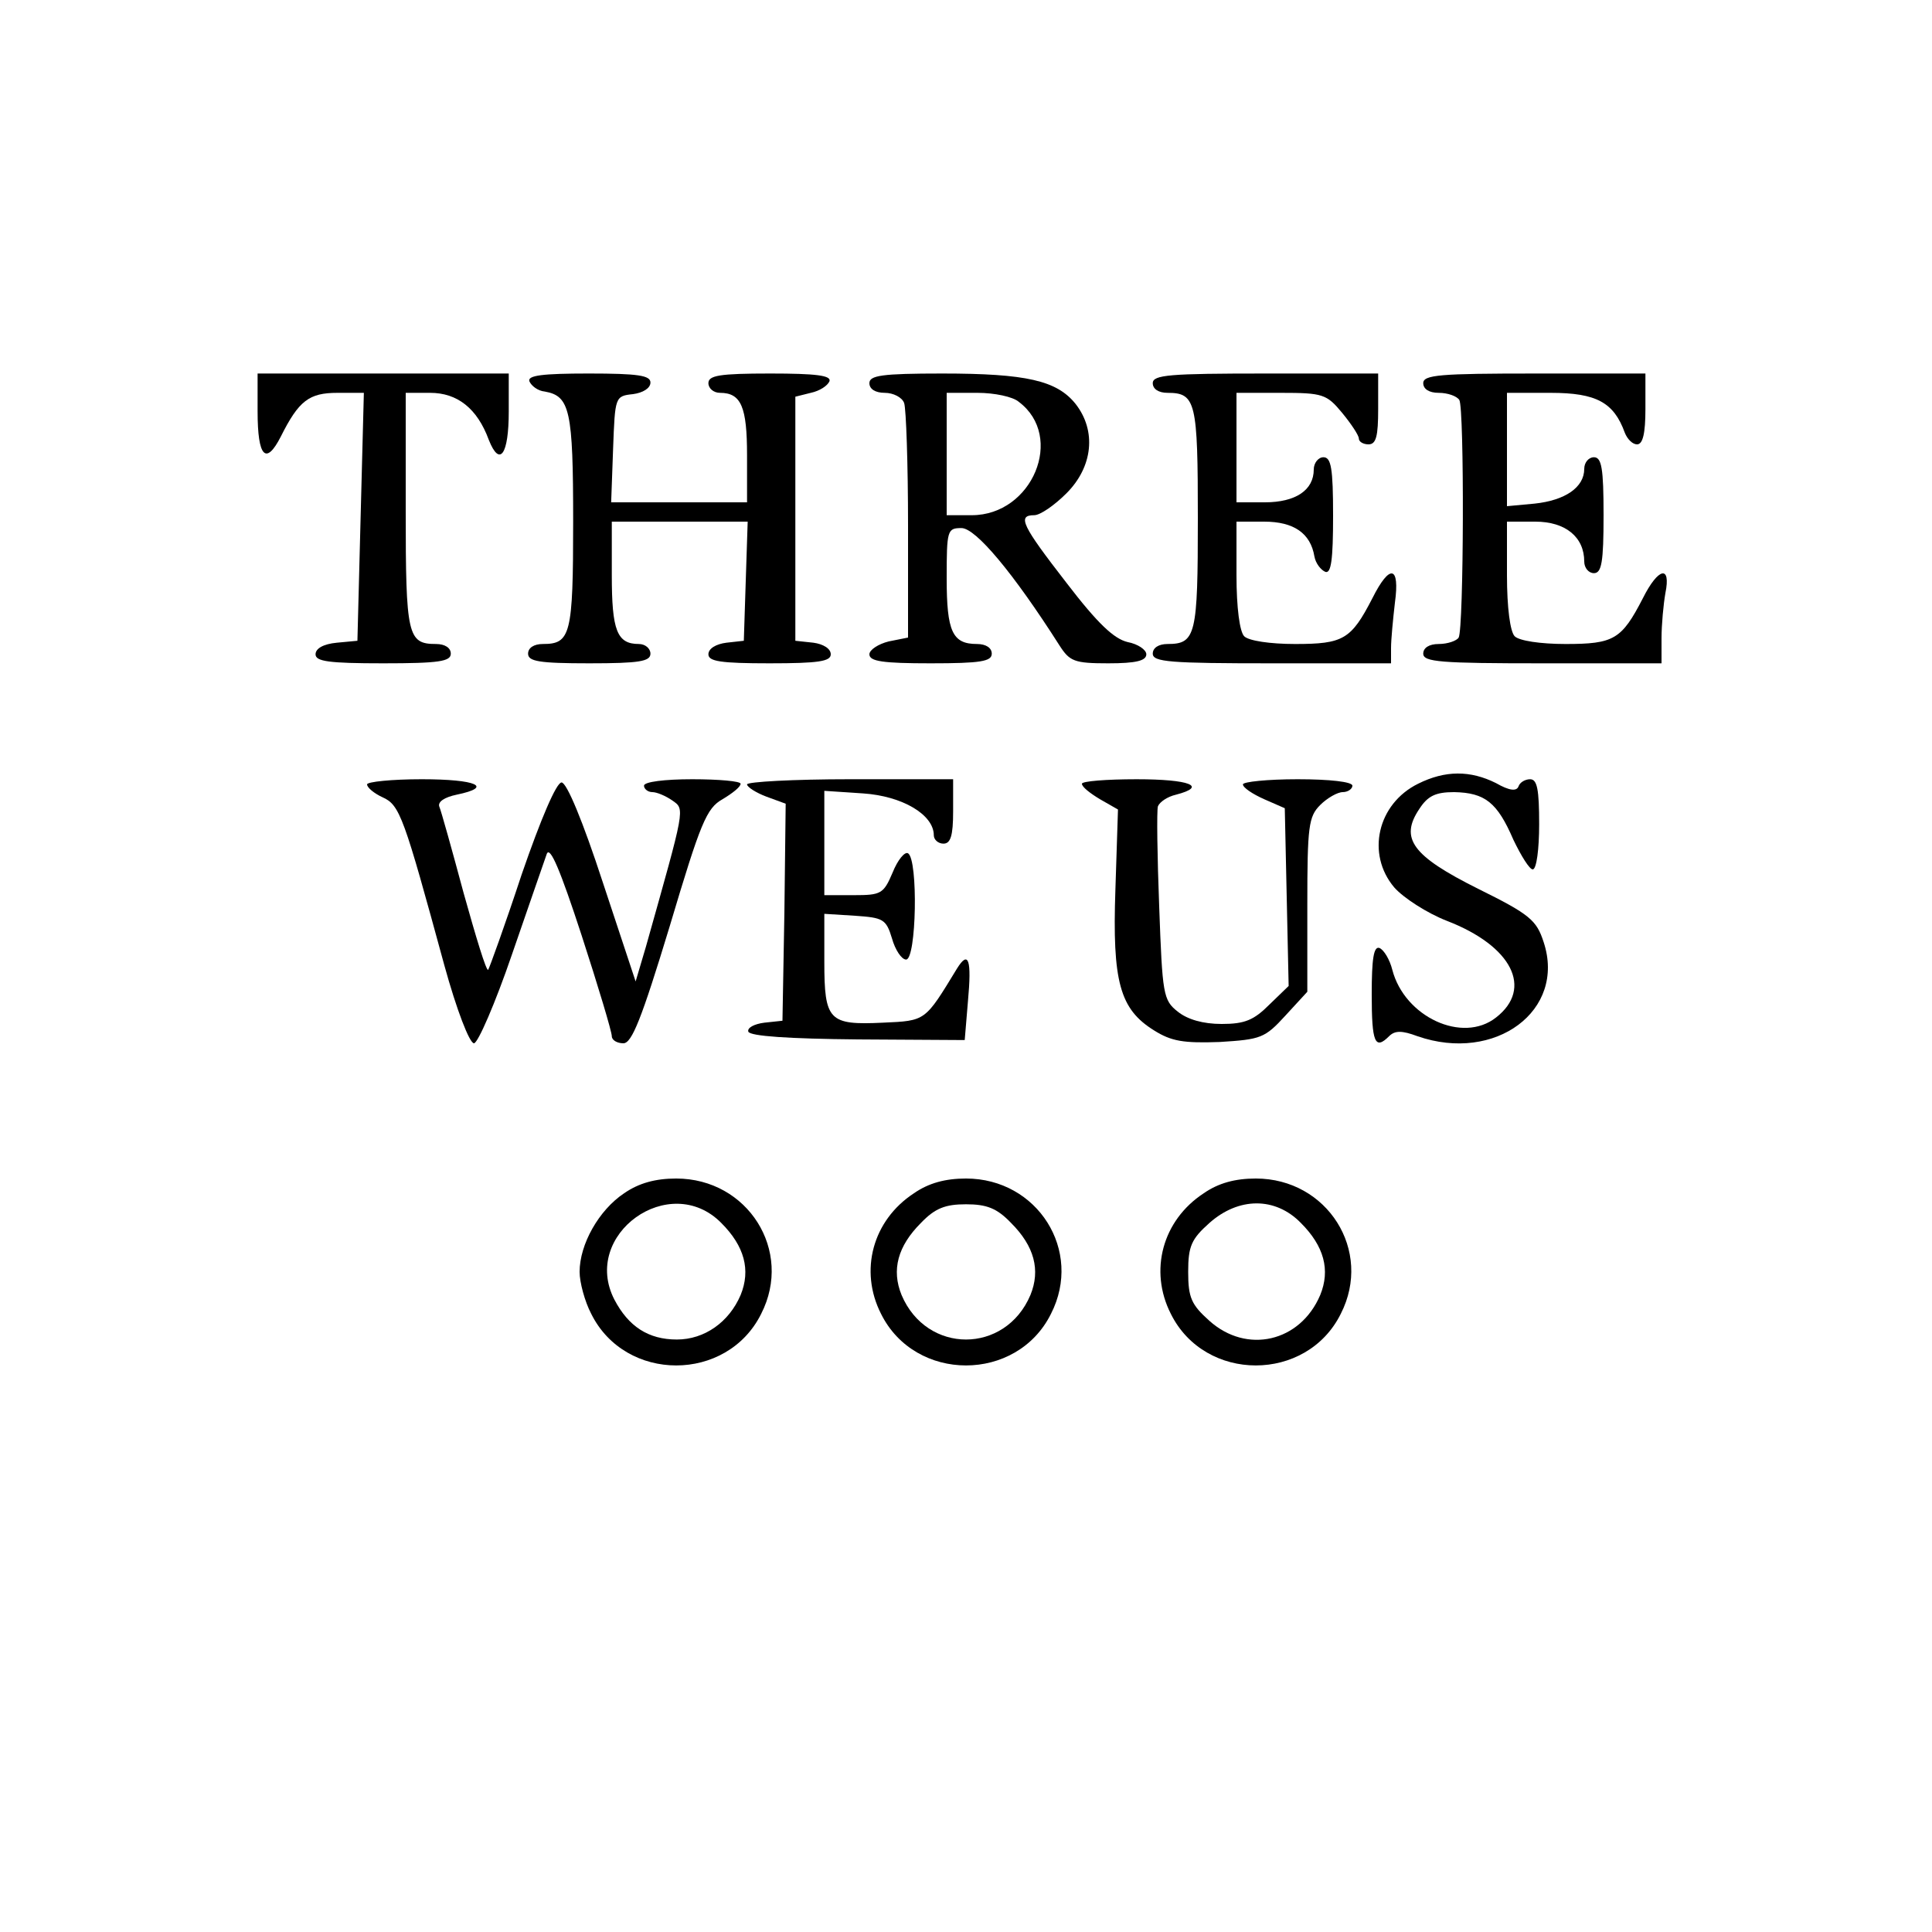 <?xml version="1.0" standalone="no"?>
<!DOCTYPE svg PUBLIC "-//W3C//DTD SVG 20010904//EN"
 "http://www.w3.org/TR/2001/REC-SVG-20010904/DTD/svg10.dtd">
<svg version="1.0" xmlns="http://www.w3.org/2000/svg"
 width="300pt" height="300pt" viewBox="0 0 300 300"
 preserveAspectRatio="xMidYMid meet">
<g transform="translate(0,300) scale(0.1,-0.1)"
fill="#000000" stroke="none">
<path d="M400 2361 c0 -71 13 -84 36 -39 28 56 44 68 88 68 l41 0 -5 -192 -5
-193 -32 -3 c-21 -2 -33 -9 -33 -18 0 -11 20 -14 105 -14 87 0 105 3 105 15 0
9 -9 15 -23 15 -44 0 -47 13 -47 207 l0 183 38 0 c42 0 73 -24 91 -73 17 -43
31 -23 31 44 l0 59 -195 0 -195 0 0 -59z"/>
<path d="M822 2408 c3 -7 13 -15 24 -16 39 -7 44 -29 44 -202 0 -176 -4 -190
-47 -190 -14 0 -23 -6 -23 -15 0 -12 17 -15 95 -15 78 0 95 3 95 15 0 8 -8 15
-18 15 -34 0 -42 21 -42 107 l0 83 105 0 106 0 -3 -92 -3 -93 -27 -3 c-16 -2
-28 -9 -28 -18 0 -11 19 -14 95 -14 76 0 95 3 95 14 0 9 -12 16 -27 18 l-28 3
0 190 0 189 24 6 c14 3 26 11 29 18 3 9 -21 12 -92 12 -79 0 -96 -3 -96 -15 0
-8 8 -15 18 -15 33 0 42 -22 42 -97 l0 -73 -105 0 -106 0 3 83 c3 81 3 82 31
85 15 2 27 9 27 18 0 11 -19 14 -96 14 -72 0 -95 -3 -92 -12z"/>
<path d="M1350 2405 c0 -9 9 -15 24 -15 13 0 27 -7 30 -16 3 -9 6 -94 6 -190
l0 -174 -30 -6 c-16 -4 -30 -13 -30 -20 0 -11 21 -14 95 -14 78 0 95 3 95 15
0 9 -9 15 -23 15 -38 0 -47 19 -47 102 0 75 1 78 23 78 22 0 80 -69 152 -182
16 -25 23 -28 76 -28 43 0 59 4 59 14 0 7 -13 16 -29 19 -21 5 -46 28 -95 92
-69 89 -77 105 -50 105 9 0 31 15 50 34 41 41 47 97 14 139 -29 36 -76 47
-207 47 -94 0 -113 -3 -113 -15z m232 -29 c72 -54 21 -176 -73 -176 l-39 0 0
95 0 95 48 0 c26 0 55 -6 64 -14z"/>
<path d="M1790 2405 c0 -9 9 -15 23 -15 44 0 47 -14 47 -195 0 -181 -3 -195
-47 -195 -14 0 -23 -6 -23 -15 0 -13 27 -15 185 -15 l185 0 0 24 c0 13 3 44 6
70 8 58 -8 61 -35 7 -33 -64 -45 -71 -120 -71 -39 0 -72 5 -79 12 -7 7 -12 44
-12 95 l0 83 43 0 c46 0 72 -18 78 -54 2 -11 10 -21 17 -24 9 -3 12 19 12 87
0 74 -3 91 -15 91 -8 0 -15 -9 -15 -19 0 -32 -28 -51 -76 -51 l-44 0 0 85 0
85 69 0 c65 0 71 -2 95 -31 14 -17 26 -35 26 -40 0 -5 7 -9 15 -9 12 0 15 13
15 55 l0 55 -175 0 c-149 0 -175 -2 -175 -15z"/>
<path d="M2210 2405 c0 -9 9 -15 24 -15 14 0 28 -5 32 -11 8 -13 7 -355 -1
-369 -3 -5 -17 -10 -31 -10 -15 0 -24 -6 -24 -15 0 -13 27 -15 185 -15 l185 0
0 39 c0 21 3 53 6 70 9 44 -11 40 -35 -8 -33 -64 -45 -71 -120 -71 -39 0 -72
5 -79 12 -7 7 -12 44 -12 95 l0 83 44 0 c47 0 76 -24 76 -62 0 -10 7 -18 15
-18 12 0 15 17 15 90 0 73 -3 90 -15 90 -8 0 -15 -8 -15 -18 0 -29 -30 -49
-77 -54 l-43 -4 0 88 0 88 68 0 c71 0 98 -15 115 -62 4 -10 12 -18 19 -18 9 0
13 17 13 55 l0 55 -172 0 c-147 0 -173 -2 -173 -15z"/>
<path d="M2202 1783 c-63 -31 -81 -109 -37 -161 14 -16 51 -40 82 -52 101 -39
134 -105 76 -150 -52 -41 -142 1 -161 74 -4 16 -13 31 -20 34 -9 3 -12 -17
-12 -72 0 -75 5 -87 27 -65 9 9 20 9 44 0 121 -42 231 40 196 146 -11 34 -21
43 -102 83 -102 51 -122 78 -91 124 13 20 25 26 54 26 48 -1 67 -16 92 -74 12
-25 25 -46 30 -46 6 0 10 32 10 70 0 54 -3 70 -14 70 -8 0 -16 -5 -18 -11 -3
-8 -14 -7 -35 5 -40 20 -79 20 -121 -1z"/>
<path d="M570 1782 c0 -5 11 -14 24 -20 27 -12 33 -30 96 -261 19 -69 39 -121
46 -121 6 0 33 62 59 138 26 75 50 145 54 156 5 13 21 -25 54 -126 26 -80 47
-150 47 -157 0 -6 8 -11 18 -11 13 0 28 37 72 182 48 161 57 183 82 197 15 9
28 19 28 24 0 4 -34 7 -75 7 -43 0 -75 -4 -75 -10 0 -5 6 -10 13 -10 7 0 21
-6 31 -13 20 -14 20 -10 -41 -227 l-16 -54 -51 154 c-31 95 -56 155 -64 155
-8 0 -32 -56 -62 -143 -26 -79 -50 -145 -52 -148 -3 -2 -19 51 -38 119 -18 67
-35 128 -38 135 -2 7 8 14 27 18 58 12 31 24 -54 24 -47 0 -85 -4 -85 -8z"/>
<path d="M1160 1782 c0 -4 14 -13 30 -19 l30 -11 -2 -169 -3 -168 -28 -3 c-16
-2 -27 -8 -25 -14 3 -7 63 -11 170 -12 l166 -1 5 60 c6 65 1 80 -17 51 -50
-82 -48 -81 -115 -84 -84 -4 -91 3 -91 95 l0 74 48 -3 c43 -3 48 -5 57 -35 5
-18 15 -33 22 -33 16 0 19 155 3 165 -5 3 -16 -10 -24 -30 -14 -33 -18 -35
-60 -35 l-46 0 0 81 0 81 60 -4 c61 -4 110 -33 110 -65 0 -7 7 -13 15 -13 11
0 15 12 15 50 l0 50 -160 0 c-88 0 -160 -4 -160 -8z"/>
<path d="M1680 1783 c0 -5 13 -15 28 -24 l28 -16 -4 -124 c-5 -144 7 -186 60
-219 27 -17 46 -20 102 -18 64 4 70 6 102 41 l34 37 0 135 c0 122 2 137 20
155 11 11 27 20 35 20 8 0 15 5 15 10 0 6 -35 10 -85 10 -47 0 -85 -4 -85 -8
0 -5 15 -15 33 -23 l32 -14 3 -138 3 -138 -30 -29 c-24 -24 -38 -30 -74 -30
-29 0 -53 7 -68 19 -23 18 -24 27 -29 163 -3 78 -4 149 -2 156 3 7 15 15 28
18 50 13 21 24 -61 24 -47 0 -85 -3 -85 -7z"/>
<path d="M969 1147 c-39 -26 -69 -79 -69 -122 0 -16 8 -46 18 -65 53 -107 211
-107 264 0 50 98 -21 210 -132 210 -32 0 -58 -7 -81 -23z m151 -46 c36 -36 46
-73 30 -112 -18 -42 -56 -69 -99 -69 -44 0 -75 20 -97 62 -52 101 86 200 166
119z"/>
<path d="M1419 1147 c-64 -42 -85 -120 -51 -187 53 -107 211 -107 264 0 50 98
-21 210 -132 210 -32 0 -58 -7 -81 -23z m151 -46 c36 -36 46 -73 30 -112 -39
-92 -161 -92 -200 0 -16 39 -6 76 30 112 22 23 38 29 70 29 32 0 48 -6 70 -29z"/>
<path d="M1869 1147 c-64 -42 -85 -120 -51 -187 53 -107 211 -107 264 0 50 98
-21 210 -132 210 -32 0 -58 -7 -81 -23z m151 -46 c36 -36 46 -73 30 -112 -31
-73 -114 -92 -172 -40 -28 25 -33 36 -33 76 0 40 5 51 33 76 45 40 102 41 142
0z"/>
</g>
</svg>
